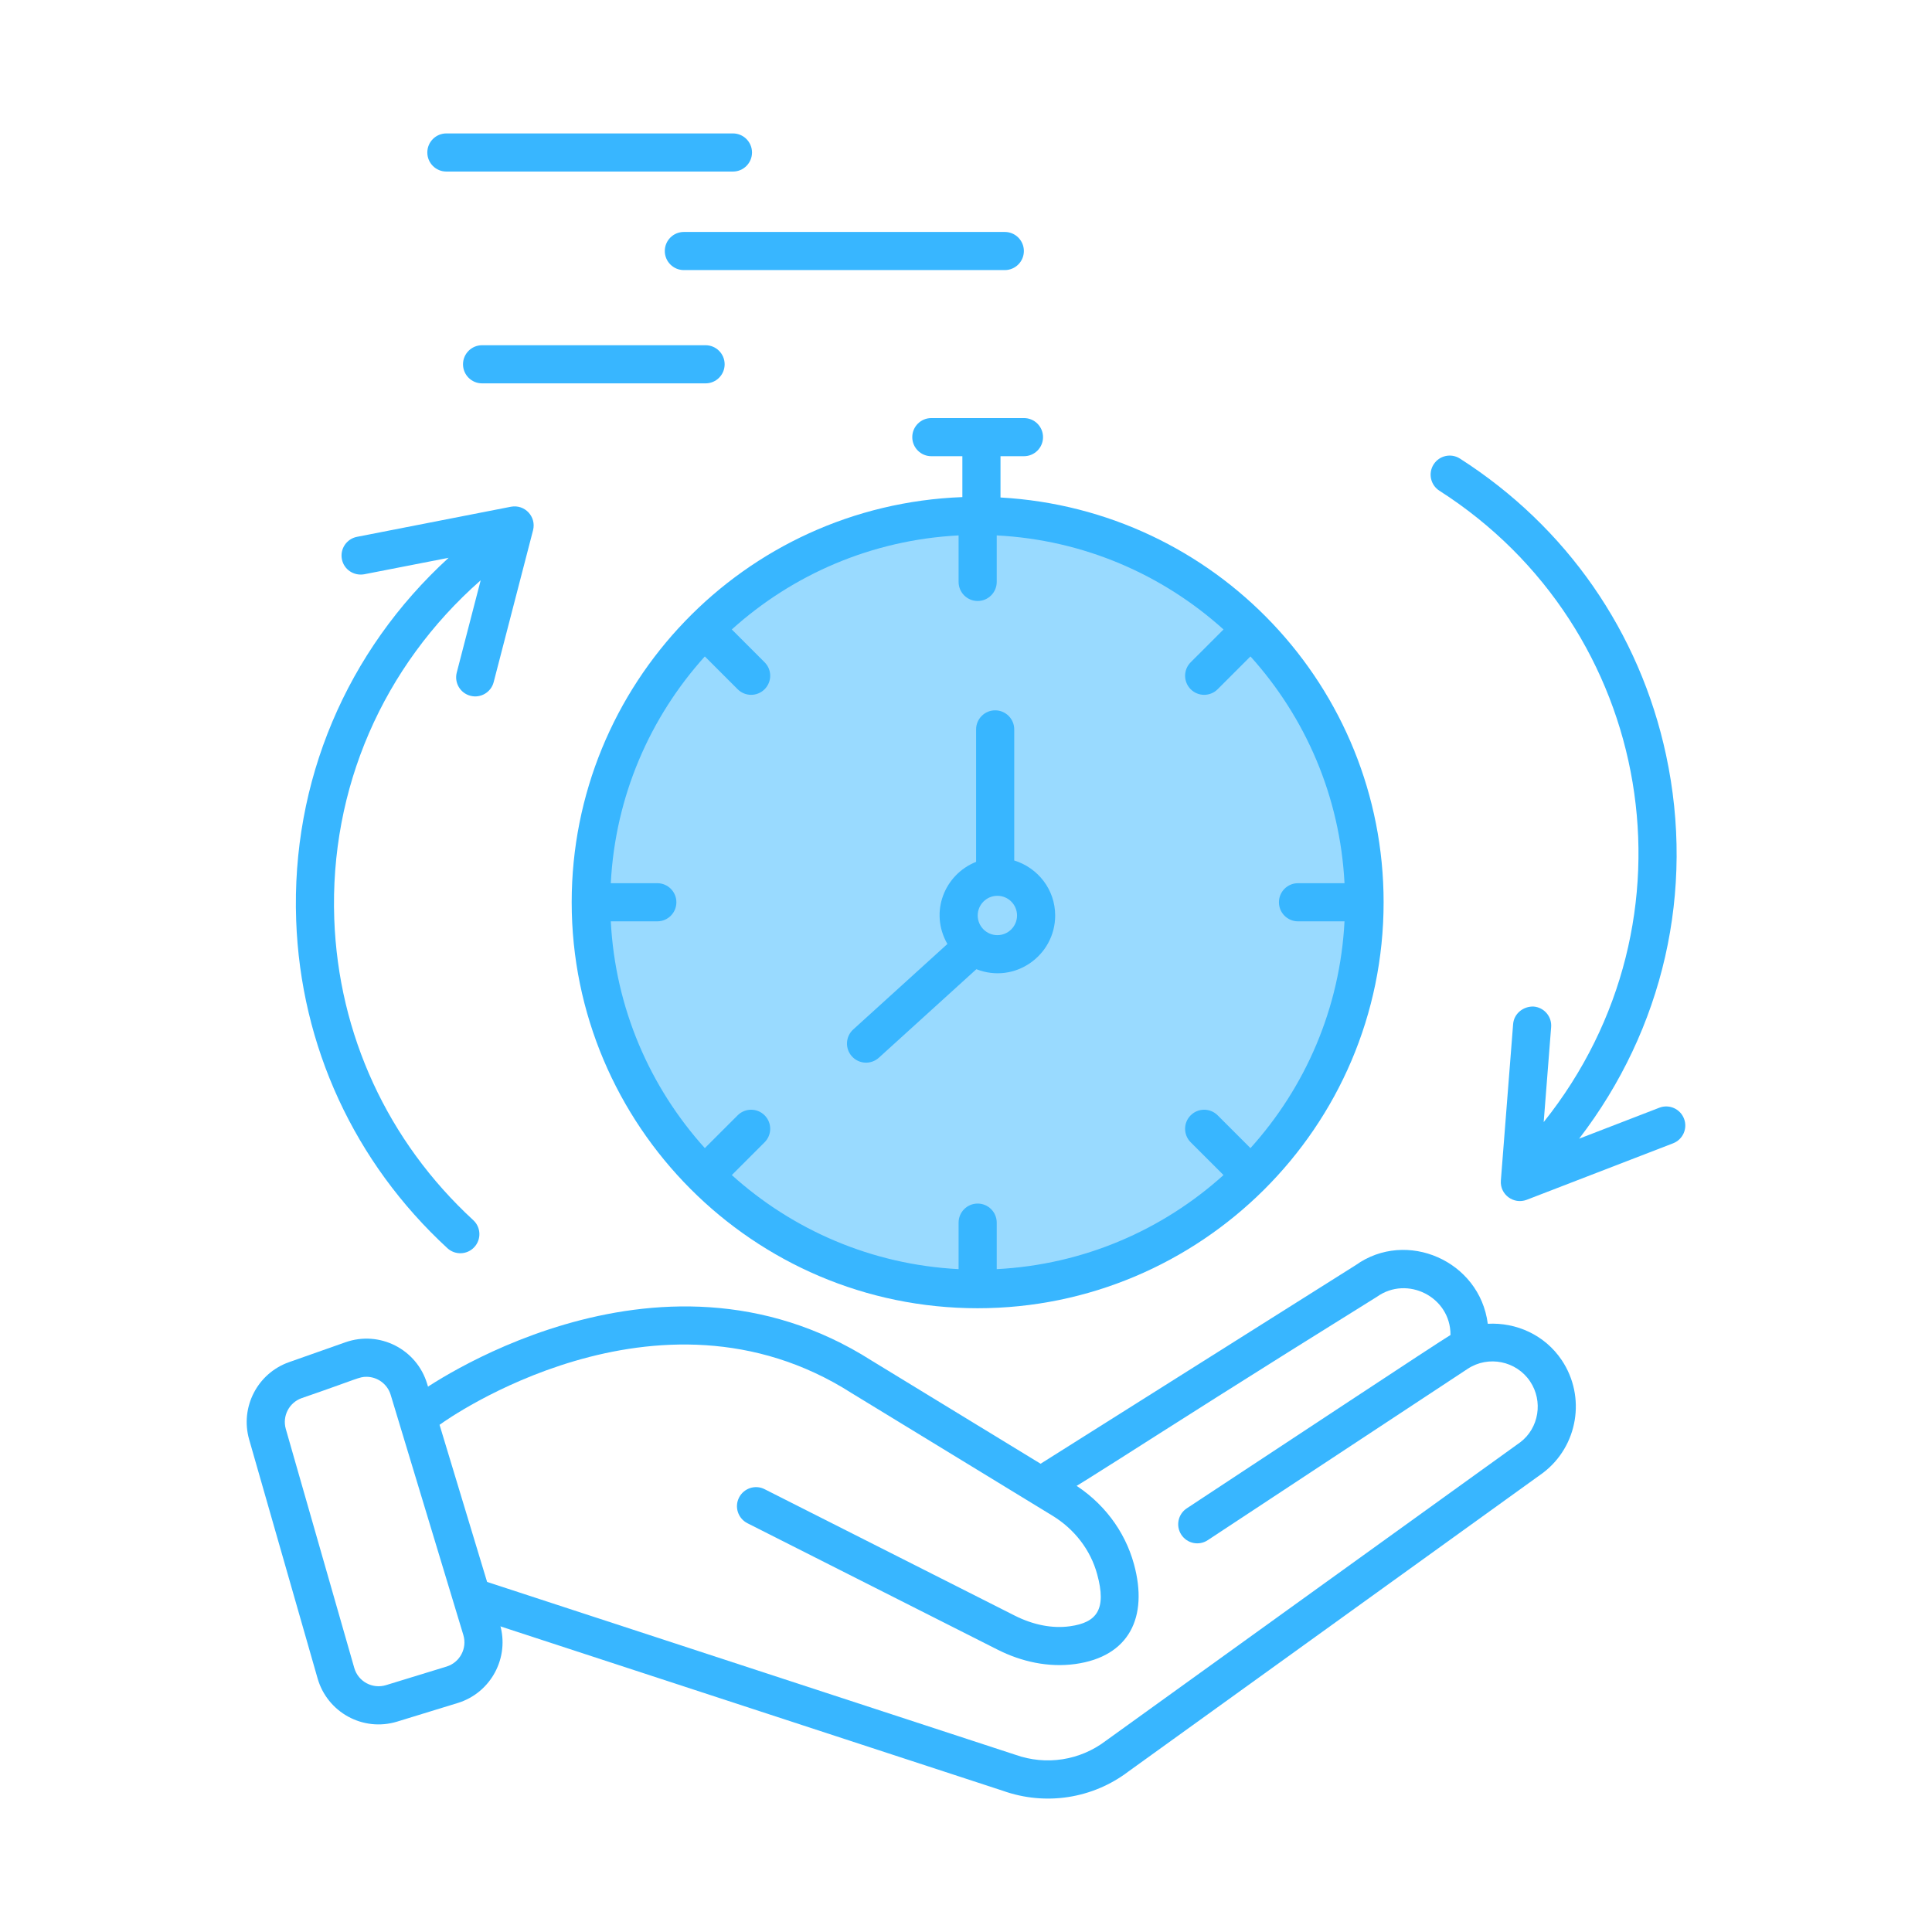 <svg width="84" height="84" viewBox="0 0 84 84" fill="none" xmlns="http://www.w3.org/2000/svg">
<g id="Layer_1">
<circle id="Ellipse 8" cx="42.7" cy="39.2" r="16.8" fill="#99DAFF"/>
<g id="Service_Time">
<path id="Vector" d="M73.218 48.638C73.054 48.21 72.574 47.998 72.147 48.161L68.658 49.508C72.324 44.739 73.703 38.739 72.439 32.834C71.293 27.482 68.11 22.903 63.477 19.939C63.092 19.692 62.578 19.805 62.332 20.191C62.085 20.577 62.198 21.089 62.583 21.336C71.925 27.311 74.124 40.013 67.117 48.786L67.441 44.655C67.477 44.198 67.136 43.8 66.68 43.763C66.229 43.747 65.824 44.069 65.788 44.525L65.255 51.326C65.206 51.935 65.809 52.381 66.379 52.165L72.743 49.709C73.17 49.544 73.383 49.064 73.218 48.638Z" fill="#38B6FF"/>
<path id="Vector_2" d="M12.877 40.01C13.071 45.479 15.407 50.543 19.453 54.27C19.79 54.579 20.314 54.559 20.624 54.221C20.934 53.884 20.913 53.36 20.576 53.05C16.858 49.626 14.713 44.974 14.533 39.952C14.332 34.288 16.644 28.974 20.899 25.23L19.859 29.241C19.744 29.685 20.01 30.137 20.454 30.252C20.888 30.366 21.347 30.108 21.464 29.658L23.176 23.055C23.327 22.469 22.821 21.918 22.214 22.032L15.519 23.341C15.07 23.429 14.777 23.864 14.865 24.313C14.952 24.763 15.385 25.049 15.837 24.968L19.505 24.252C15.065 28.31 12.662 33.977 12.877 40.01Z" fill="#38B6FF"/>
<path id="Vector_3" d="M10.832 62.585L13.809 72.976C14.229 74.44 15.773 75.31 17.269 74.852L19.903 74.043C21.35 73.599 22.171 72.058 21.732 70.61L18.571 60.163C18.118 58.661 16.503 57.834 15.015 58.361L12.565 59.225C11.193 59.709 10.432 61.185 10.832 62.585ZM13.117 60.788C15.601 59.933 15.607 59.861 15.935 59.861C16.389 59.861 16.836 60.154 16.985 60.642L20.146 71.089C20.32 71.668 19.993 72.282 19.416 72.459L16.782 73.267C16.197 73.446 15.573 73.114 15.403 72.518L12.426 62.128C12.266 61.57 12.57 60.981 13.117 60.788Z" fill="#38B6FF"/>
<path id="Vector_4" d="M67.901 59.136C67.165 58.039 65.922 57.488 64.686 57.556C64.336 54.815 61.149 53.431 58.944 55.006L45.15 63.7C44.447 64.142 44.762 65.232 45.591 65.232C46.045 65.232 48.62 63.372 59.865 56.383C61.184 55.442 63.065 56.385 63.065 58.029C63.065 58.035 63.063 58.04 63.063 58.045C62.527 58.361 55.587 62.957 51.599 65.58C51.216 65.832 51.111 66.347 51.363 66.729C51.615 67.112 52.13 67.217 52.511 66.964L63.812 59.514C64.709 58.923 65.926 59.167 66.525 60.06C67.103 60.923 66.909 62.091 66.1 62.706L48.08 75.686C46.954 76.543 45.485 76.771 44.143 76.293L21.19 68.783C20.756 68.632 20.285 68.864 20.136 69.297C19.987 69.73 20.217 70.201 20.65 70.35L43.595 77.857C45.462 78.525 47.514 78.2 49.067 77.018L67.086 64.038C68.61 62.88 68.968 60.727 67.901 59.136Z" fill="#38B6FF"/>
<path id="Vector_5" d="M46.524 70.706C45.758 70.814 44.926 70.651 44.121 70.245L33.245 64.748C32.838 64.539 32.339 64.705 32.131 65.114C31.924 65.522 32.089 66.02 32.497 66.227L43.373 71.724C44.413 72.249 45.583 72.508 46.75 72.349C49.098 72.025 49.933 70.31 49.303 68.008C48.903 66.545 47.948 65.292 46.613 64.477L37.899 59.158C28.483 53.156 18.279 60.503 18.2 60.565C17.838 60.845 17.771 61.366 18.051 61.728C18.332 62.092 18.851 62.159 19.214 61.878C19.284 61.824 28.564 55.17 37.021 60.566L45.749 65.893C46.722 66.486 47.416 67.392 47.703 68.445C48.123 69.975 47.688 70.545 46.524 70.706Z" fill="#38B6FF"/>
<path id="Vector_6" d="M44.52 19.835C44.978 19.835 45.349 19.464 45.349 19.006C45.349 18.548 44.978 18.177 44.52 18.177H40.493C40.035 18.177 39.664 18.548 39.664 19.006C39.664 19.464 40.035 19.835 40.493 19.835H41.842V21.613C32.325 21.97 24.856 29.785 24.856 39.229C24.856 48.916 32.733 56.88 42.507 56.88C52.175 56.88 60.157 49.022 60.157 39.229C60.157 29.88 52.853 22.154 43.5 21.63V19.835H44.52ZM51.769 29.967C52.093 30.291 52.617 30.291 52.941 29.967L54.368 28.54C56.752 31.183 58.262 34.616 58.457 38.4H56.435C55.977 38.4 55.606 38.771 55.606 39.229C55.606 39.687 55.977 40.058 56.435 40.058H58.457C58.262 43.842 56.752 47.275 54.368 49.918L52.941 48.492C52.617 48.168 52.093 48.168 51.769 48.492C51.445 48.816 51.445 49.34 51.769 49.664L53.196 51.09C50.553 53.475 47.119 54.984 43.336 55.18V53.158C43.336 52.7 42.964 52.329 42.507 52.329C42.049 52.329 41.678 52.7 41.678 53.158V55.18C37.894 54.984 34.461 53.475 31.818 51.09L33.244 49.664C33.568 49.34 33.568 48.816 33.244 48.492C32.92 48.168 32.396 48.168 32.072 48.492L30.645 49.918C28.261 47.275 26.752 43.842 26.556 40.058H28.579C29.036 40.058 29.408 39.687 29.408 39.229C29.408 38.771 29.036 38.4 28.579 38.4H26.556C26.752 34.616 28.261 31.183 30.645 28.54L32.072 29.967C32.396 30.291 32.92 30.291 33.244 29.967C33.568 29.643 33.568 29.119 33.244 28.795L31.817 27.368C34.46 24.984 37.894 23.474 41.678 23.279V25.301C41.678 25.758 42.049 26.13 42.507 26.13C42.964 26.13 43.336 25.758 43.336 25.301V23.279C47.12 23.474 50.553 24.984 53.196 27.368L51.769 28.795C51.445 29.119 51.445 29.643 51.769 29.967Z" fill="#38B6FF"/>
<path id="Vector_7" d="M44.097 37.412V31.713C44.097 31.256 43.726 30.884 43.268 30.884C42.811 30.884 42.439 31.256 42.439 31.713V37.472C41.069 38.017 40.398 39.657 41.191 41.043L37.097 44.759C36.758 45.067 36.733 45.592 37.041 45.931C37.349 46.27 37.872 46.295 38.211 45.988L42.451 42.139C44.125 42.796 45.877 41.544 45.877 39.803C45.877 38.674 45.124 37.728 44.097 37.412ZM43.364 40.659C42.893 40.659 42.509 40.275 42.509 39.803C42.509 39.331 42.893 38.948 43.364 38.948C43.835 38.948 44.219 39.331 44.219 39.803C44.219 40.275 43.835 40.659 43.364 40.659Z" fill="#38B6FF"/>
<path id="Vector_8" d="M31.506 15.839C31.506 15.381 31.135 15.01 30.677 15.01H20.96C20.502 15.01 20.131 15.381 20.131 15.839C20.131 16.297 20.502 16.668 20.96 16.668H30.677C31.135 16.668 31.506 16.297 31.506 15.839Z" fill="#38B6FF"/>
<path id="Vector_9" d="M43.687 10.085H29.733C29.276 10.085 28.904 10.456 28.904 10.914C28.904 11.372 29.276 11.743 29.733 11.743H43.687C44.144 11.743 44.516 11.372 44.516 10.914C44.516 10.456 44.144 10.085 43.687 10.085Z" fill="#38B6FF"/>
<path id="Vector_10" d="M31.866 5.801H19.408C18.95 5.801 18.579 6.172 18.579 6.63C18.579 7.088 18.95 7.459 19.408 7.459H31.866C32.324 7.459 32.696 7.088 32.696 6.63C32.696 6.172 32.324 5.801 31.866 5.801Z" fill="#38B6FF"/>
</g>
</g>
</svg>
